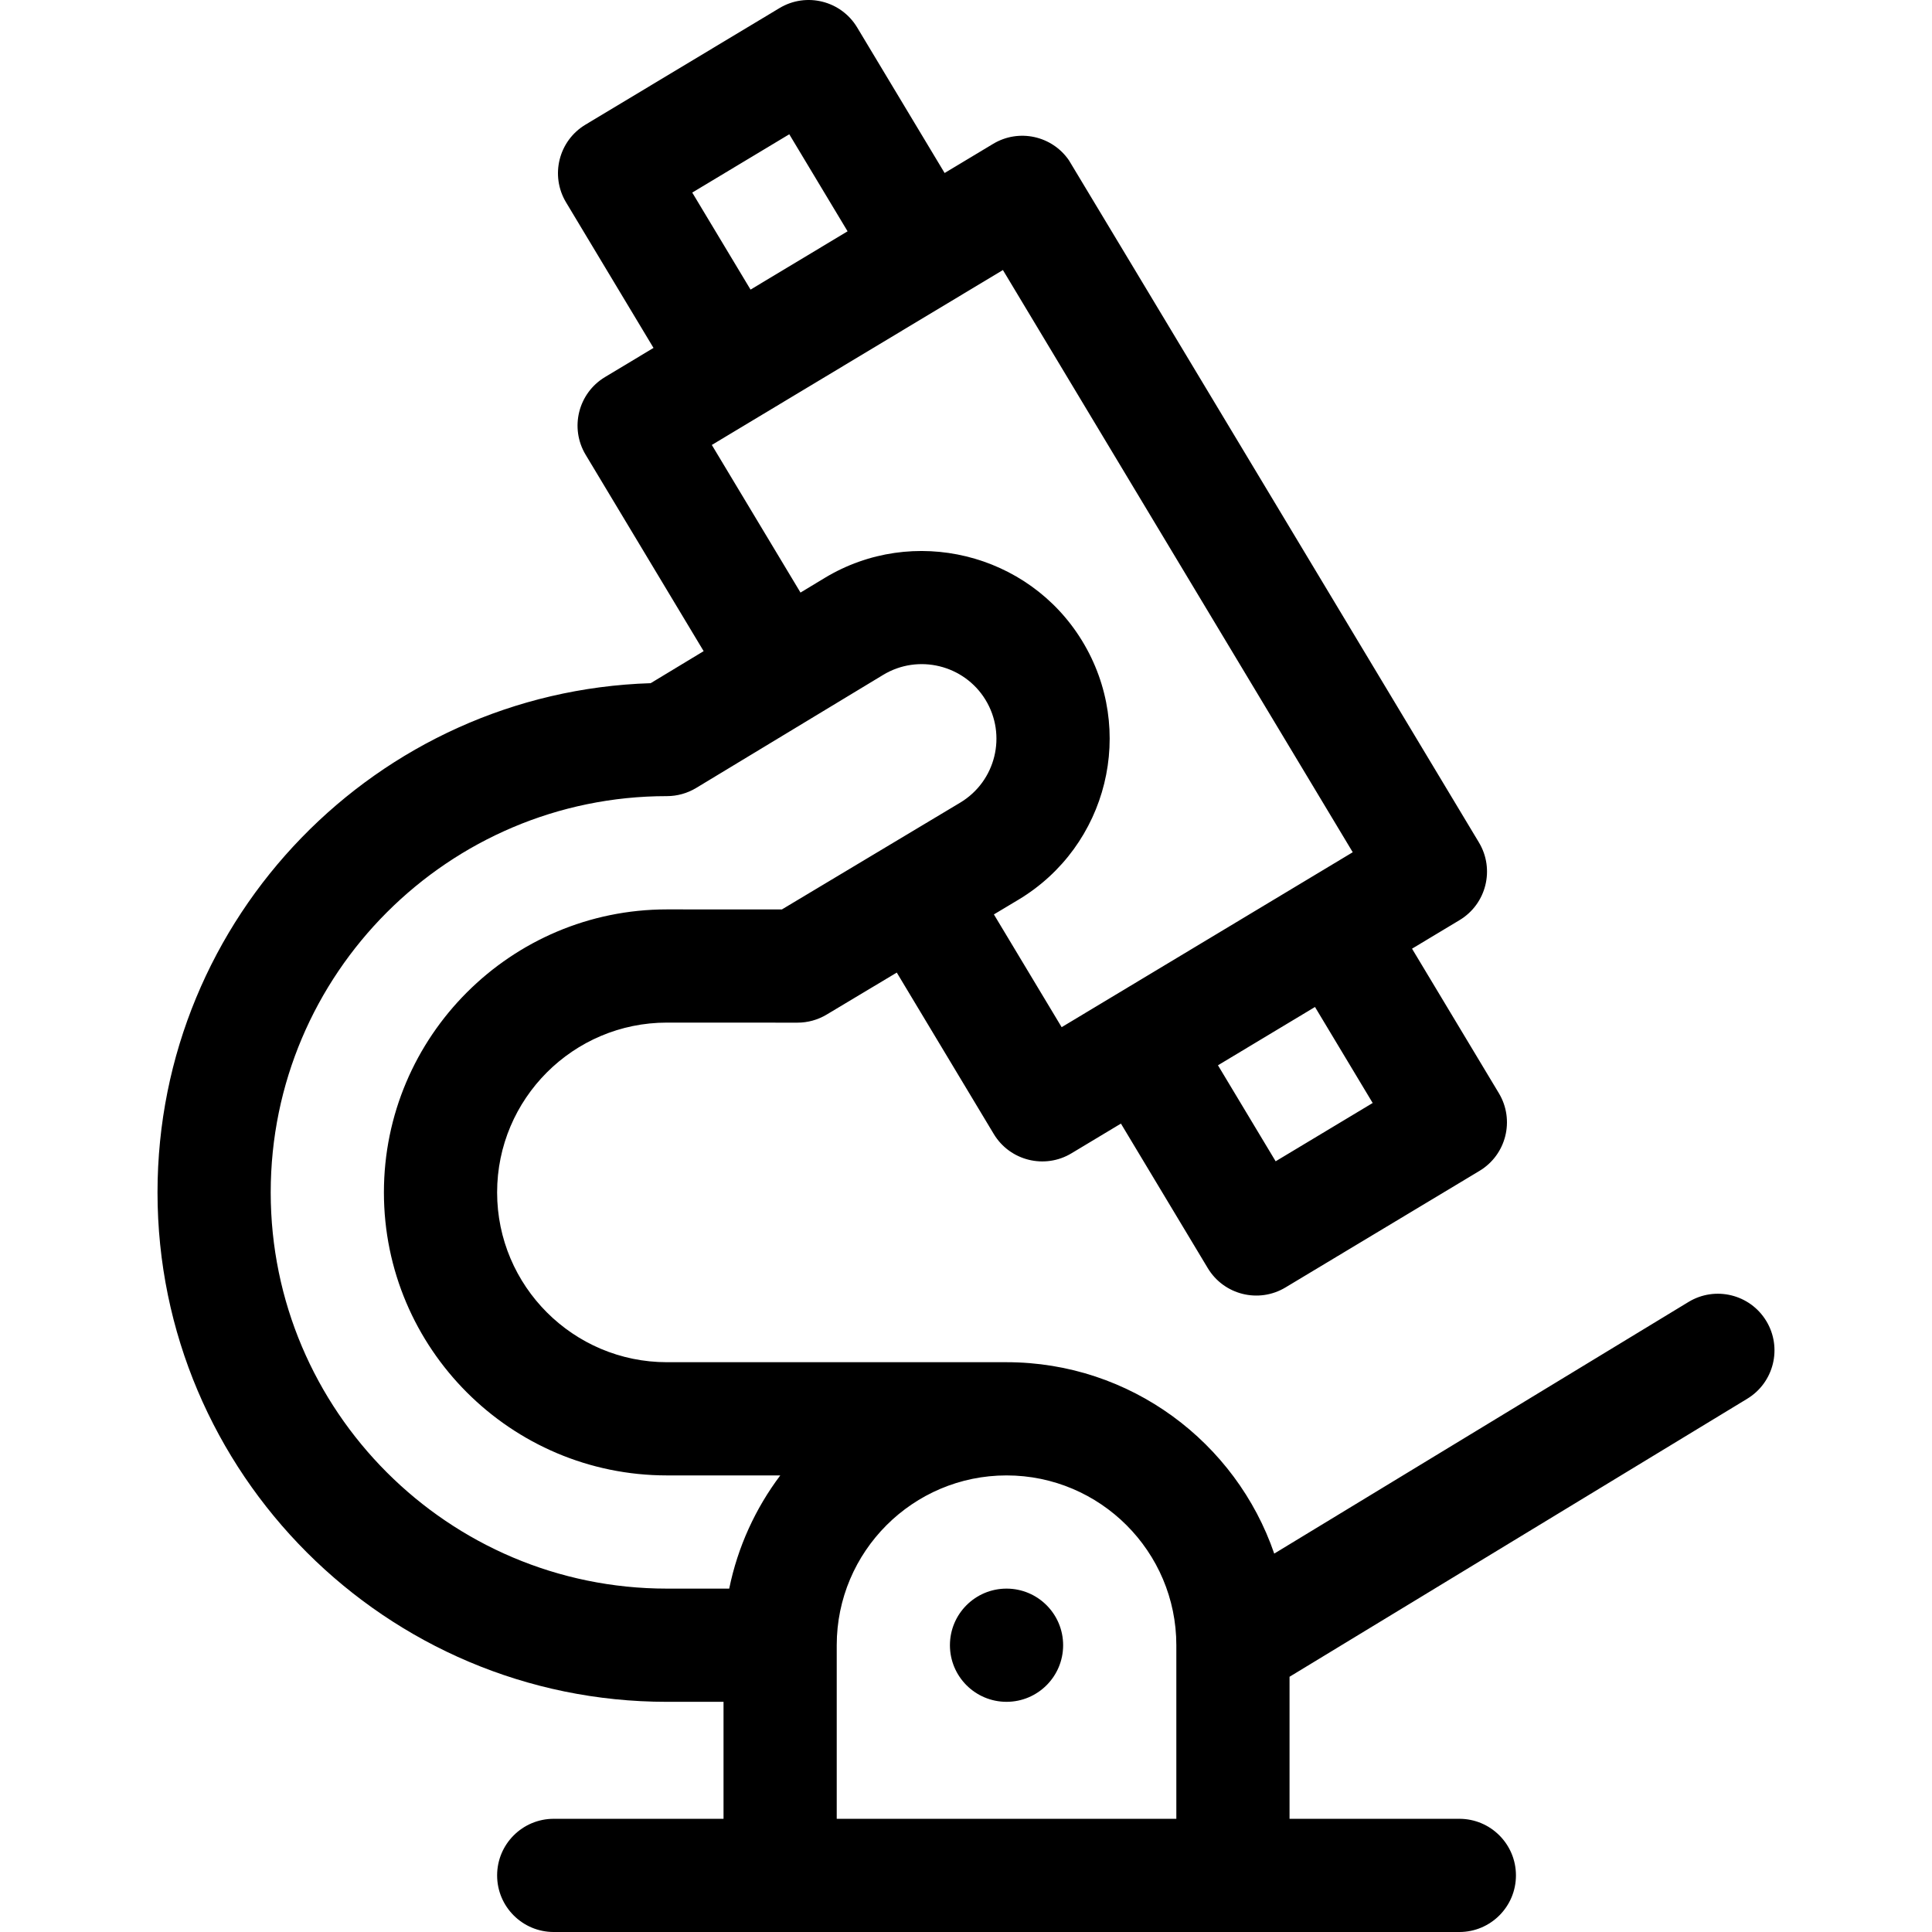 <svg id="Capa_1" enable-background="new 0 0 512.001 512.001" height="512" viewBox="0 0 512.001 512.001" width="512" xmlns="http://www.w3.org/2000/svg"><g><path d="m468.077 350.068c-4.301-7.08-13.527-9.334-20.607-5.033l-109.784 66.686c-10.115-29.471-38.085-50.721-70.944-50.721h-90c-24.813 0-45-20.187-45-45s20.187-45 44.994-45l34.608.015c2.714 0 5.38-.735 7.713-2.132l18.6-11.139 25.7 42.771c4.281 7.124 13.537 9.399 20.627 5.105.473-.284 5.494-3.301 13.075-7.857l23.013 38.3c4.273 7.113 13.503 9.388 20.583 5.132l51.43-30.902c7.101-4.267 9.398-13.481 5.132-20.583l-23.013-38.3c7.678-4.613 12.596-7.568 12.596-7.568 7.101-4.267 9.398-13.482 5.132-20.583-.358-.597-108.257-180.2-108.651-180.773-4.49-6.536-13.292-8.448-20.089-4.363l-12.858 7.726-23.177-38.573c-4.264-7.096-13.483-9.399-20.583-5.132l-51.431 30.902c-7.097 4.264-9.398 13.483-5.132 20.583l23.177 38.573-12.857 7.726c-7.101 4.267-9.398 13.482-5.132 20.583l31.275 52.051-14.038 8.489c-72.455 2.274-130.694 61.938-130.694 134.952 0 74.439 60.561 135 135 135h15v31h-45c-8.284 0-15 6.716-15 15s6.716 15 15 15h240c8.284 0 15-6.716 15-15s-6.716-15-15-15h-45v-37.642l121.303-73.683c7.08-4.303 9.333-13.529 5.032-20.61zm-104.301-57.763-25.715 15.451-15.287-25.443c8.42-5.059 17.315-10.404 25.715-15.451zm-180.324-241.27 25.716-15.451 15.451 25.715-25.715 15.451zm5.187 66.882 77.145-46.354 92.706 154.29c-42.494 25.533-65.081 39.106-77.14 46.362l-17.957-29.884 6.469-3.874c23.758-14.228 31.336-45.046 16.885-68.669-14.249-23.291-44.848-30.742-68.209-16.617l-6.395 3.867zm-116.897 198.084c0-57.907 47.098-105.019 104.988-105.019 2.736 0 5.42-.749 7.762-2.164 5.24-3.169 44.284-26.779 49.571-29.976 9.282-5.611 21.436-2.65 27.094 6.6 5.73 9.364 2.75 21.612-6.707 27.276l-47.245 28.295-30.463-.013c-41.355 0-75 33.645-75 75s33.645 75 75 75h30.041c-6.565 8.725-11.274 18.922-13.531 30h-16.509c-57.899.001-105.001-47.101-105.001-104.999zm150 166v-46c0-24.813 20.187-45 45-45s45 20.187 45 45v46z"/><circle cx="266.742" cy="436.001" r="15"/></g></svg>